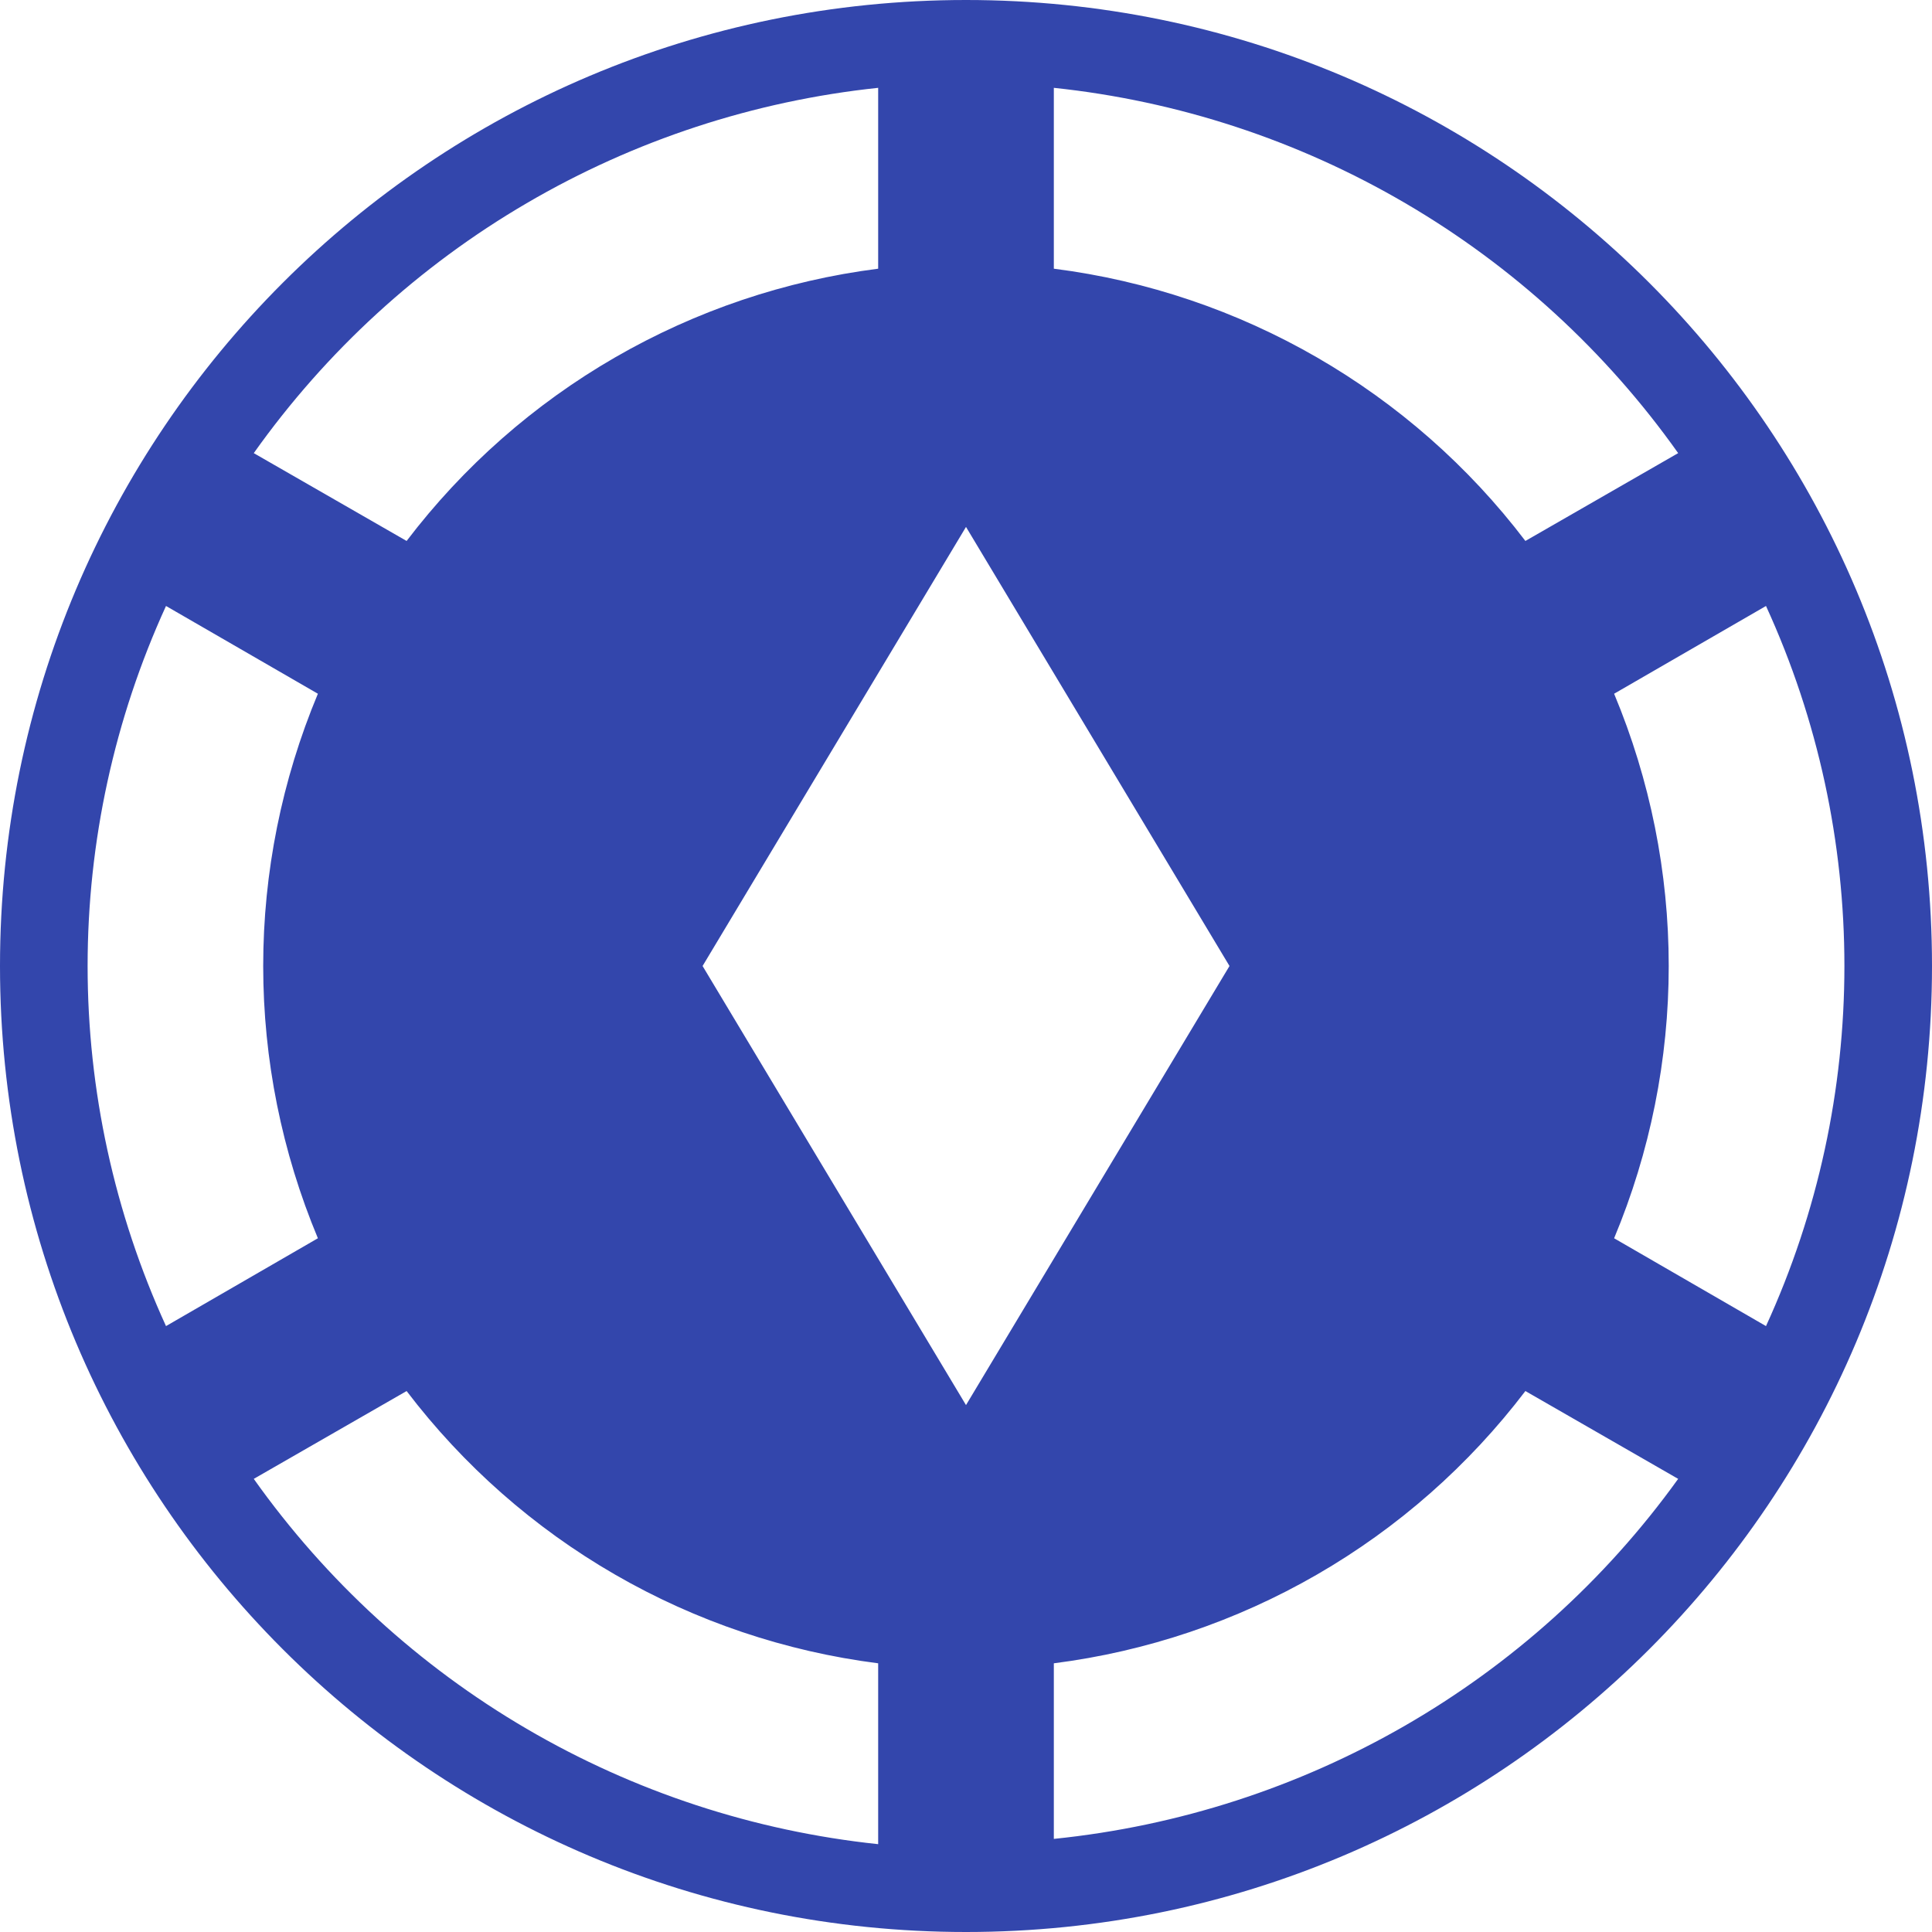 <svg width="26" height="26" viewBox="0 0 26 26" fill="none" xmlns="http://www.w3.org/2000/svg">
<path d="M26 13C26 20.186 20.186 26 13 26C5.815 26 0 20.186 0 13C0 5.815 5.815 0 13 0C20.186 0 26 5.815 26 13ZM14.182 3.616C16.699 3.935 18.992 5.259 20.528 7.28L22.584 6.098C21.613 4.729 20.362 3.582 18.913 2.735C17.464 1.887 15.851 1.358 14.182 1.182V3.616ZM3.415 6.098L5.472 7.28C6.234 6.279 7.187 5.439 8.277 4.81C9.366 4.181 10.57 3.775 11.818 3.616V1.182C10.149 1.358 8.536 1.887 7.087 2.735C5.638 3.582 4.387 4.729 3.415 6.098ZM2.234 17.846L4.278 16.664C3.793 15.503 3.542 14.258 3.542 13C3.542 11.742 3.793 10.497 4.278 9.336L2.234 8.155C1.539 9.675 1.179 11.328 1.179 13C1.179 14.672 1.539 16.325 2.234 17.846ZM11.818 22.384C10.57 22.225 9.366 21.819 8.277 21.19C7.187 20.561 6.234 19.721 5.472 18.72L3.415 19.902C4.387 21.271 5.638 22.418 7.087 23.265C8.536 24.113 10.149 24.642 11.818 24.818V22.384ZM22.584 19.902L20.528 18.72C19.766 19.721 18.813 20.561 17.723 21.19C16.634 21.819 15.43 22.225 14.182 22.384V24.747C17.55 24.404 20.611 22.644 22.584 19.902ZM23.766 17.846C25.173 14.773 25.173 11.227 23.766 8.155L21.722 9.336C22.207 10.497 22.457 11.742 22.457 13C22.457 14.258 22.207 15.503 21.722 16.664L23.766 17.846ZM16.546 13L13 7.091L9.455 13L13 18.909L16.546 13Z" fill="#3346AC"/>
</svg>
